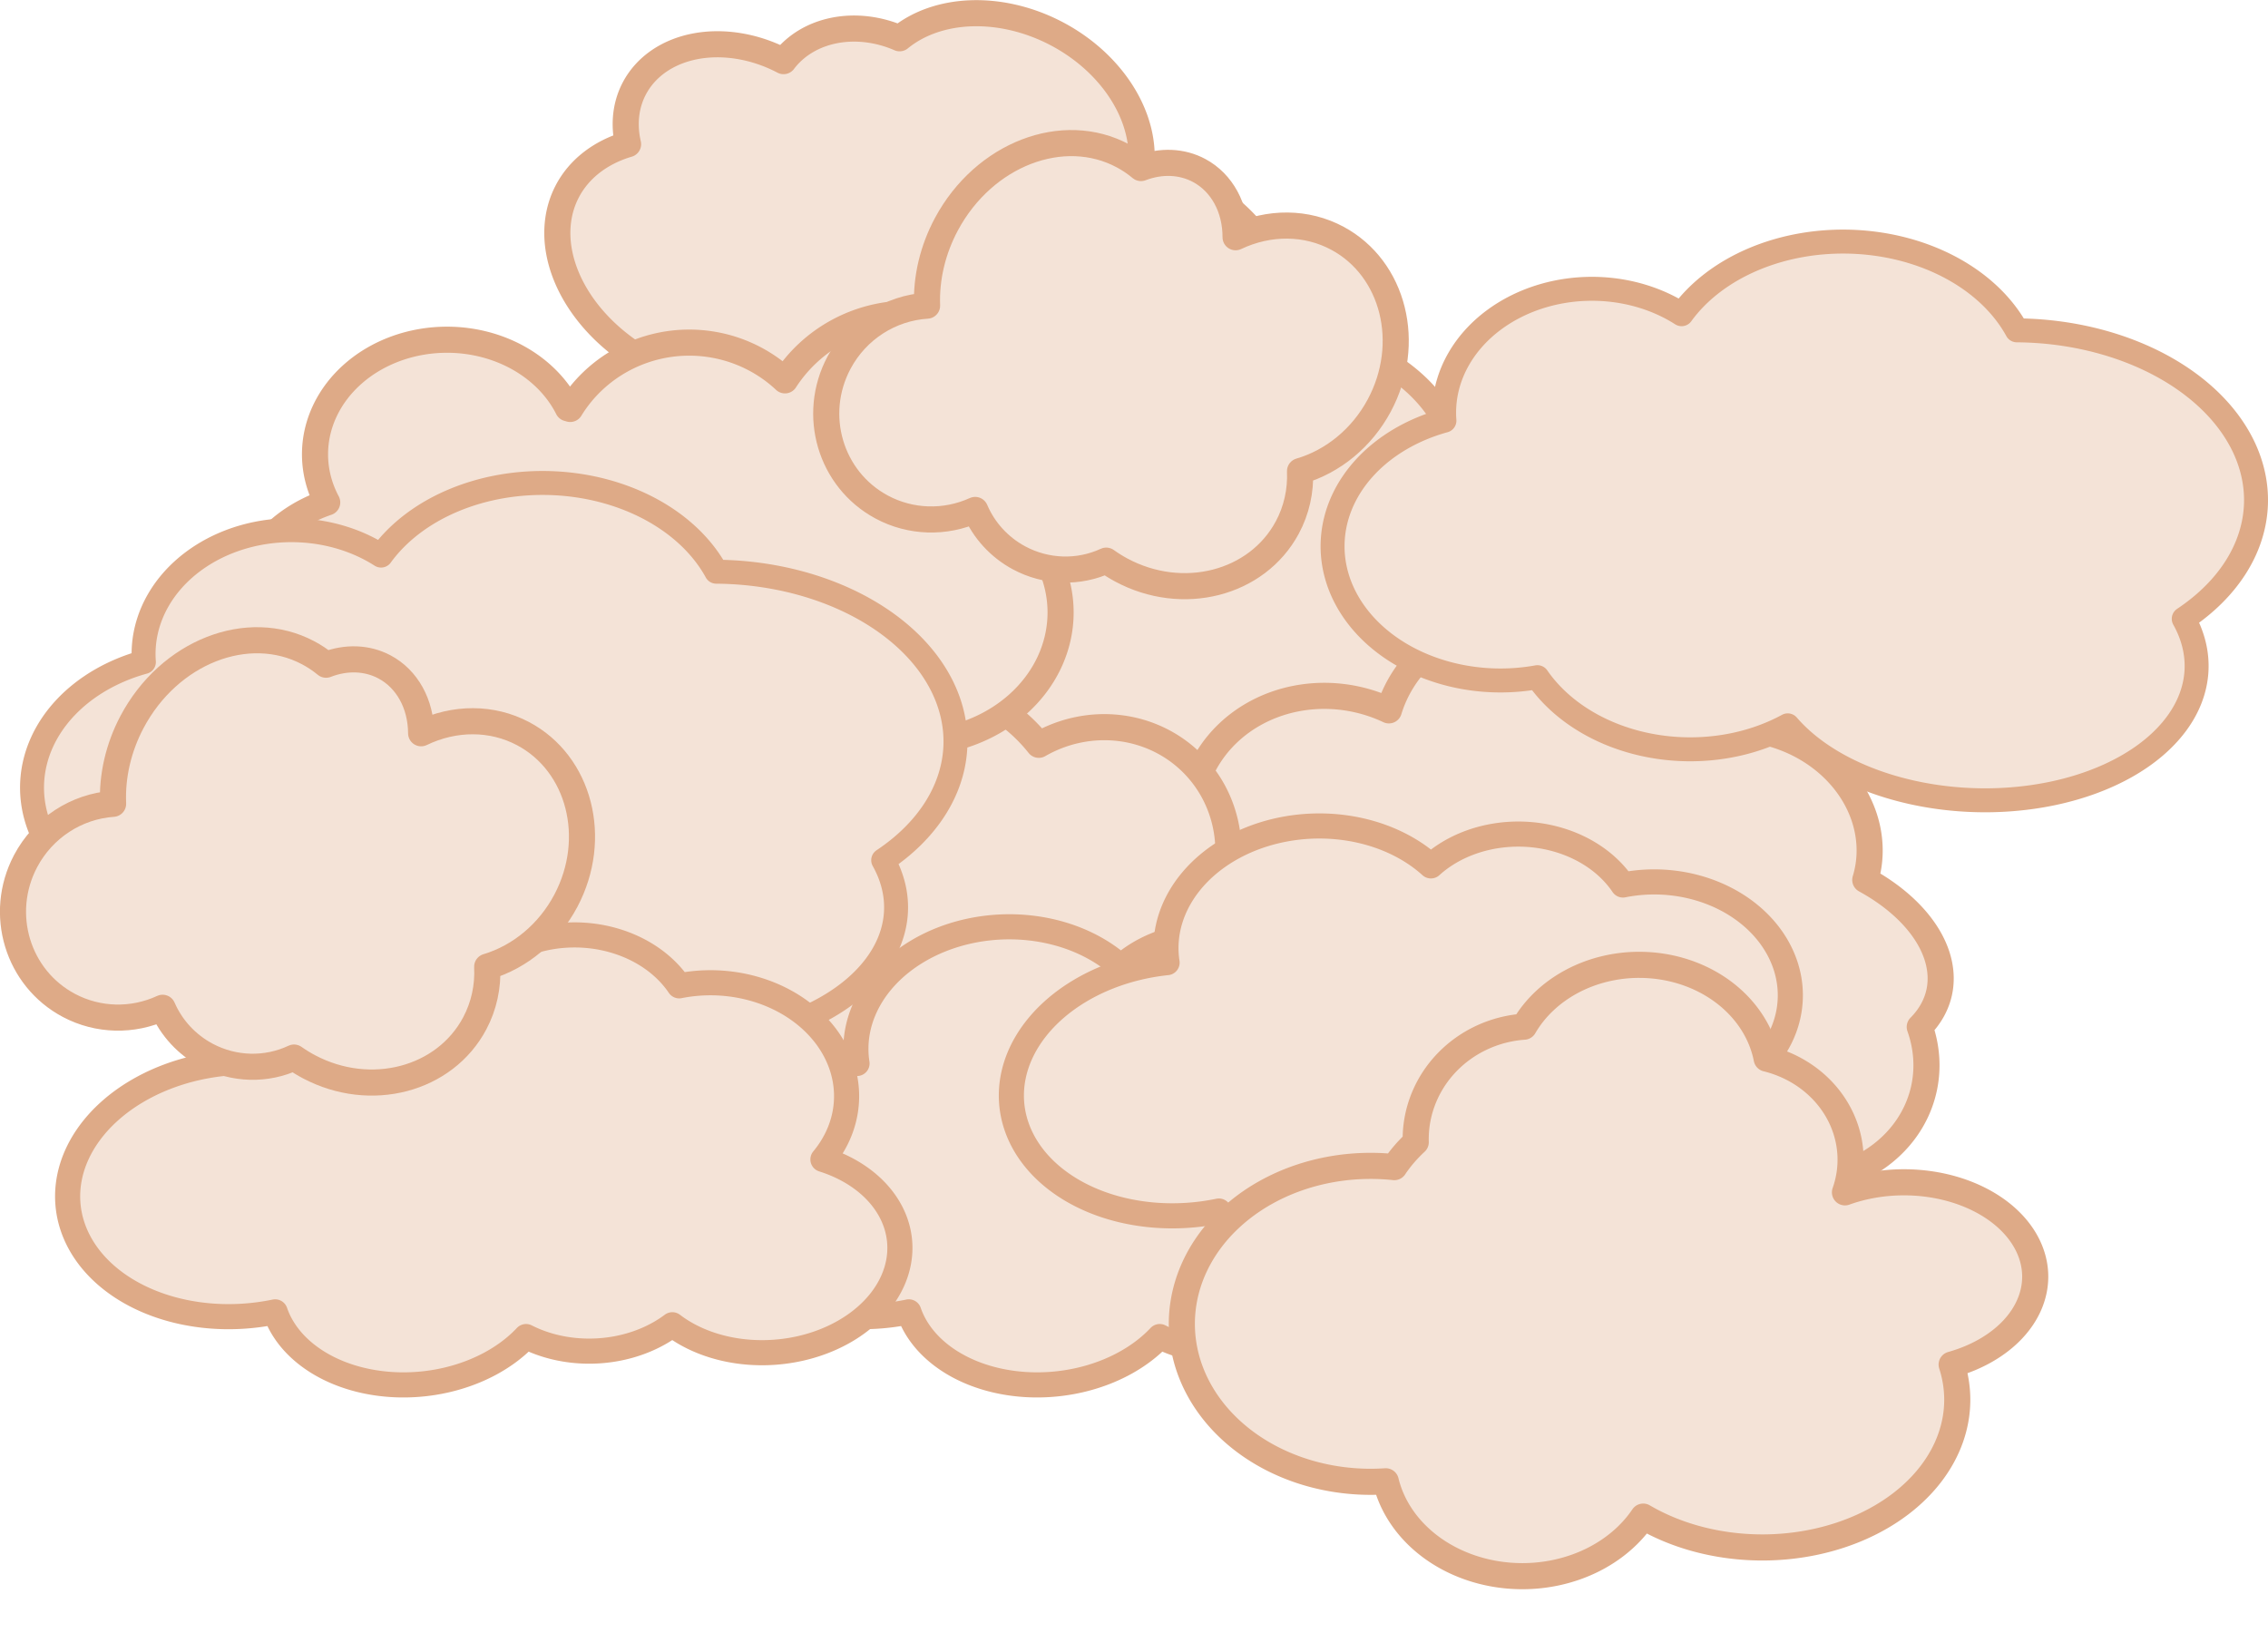 <?xml version="1.0" encoding="UTF-8" standalone="no"?>
<svg
   xmlns:dc="http://purl.org/dc/elements/1.1/"
   xmlns:cc="http://creativecommons.org/ns#"
   xmlns:rdf="http://www.w3.org/1999/02/22-rdf-syntax-ns#"
   xmlns:svg="http://www.w3.org/2000/svg"
   xmlns="http://www.w3.org/2000/svg"
   xmlns:sodipodi="http://sodipodi.sourceforge.net/DTD/sodipodi-0.dtd"
   xmlns:inkscape="http://www.inkscape.org/namespaces/inkscape"
   width="1116.818"
   height="804.166"
   viewBox="0 0 295.491 212.769"
   version="1.1"
   id="svg843"
   inkscape:version="1.0.2-2 (e86c870879, 2021-01-15)"
   sodipodi:docname="nubes.svg">
  <defs
     id="defs837" />
  <sodipodi:namedview
     id="base"
     pagecolor="#ffffff"
     bordercolor="#666666"
     borderopacity="1.0"
     inkscape:pageopacity="0.0"
     inkscape:pageshadow="2"
     inkscape:zoom="0.49497475"
     inkscape:cx="598.2506"
     inkscape:cy="335.3013"
     inkscape:document-units="mm"
     inkscape:current-layer="layer1"
     inkscape:document-rotation="0"
     showgrid="false"
     units="px"
     fit-margin-top="0"
     fit-margin-left="0"
     fit-margin-right="0"
     fit-margin-bottom="0"
     inkscape:window-width="1920"
     inkscape:window-height="1017"
     inkscape:window-x="-8"
     inkscape:window-y="-8"
     inkscape:window-maximized="1" />
  <g
     inkscape:label="Capa 1"
     inkscape:groupmode="layer"
     id="layer1"
     transform="translate(-8.788,-13.831)">
    <path
       id="path1409"
       style="fill:#f4e3d7;stroke:#deaa87;stroke-width:3.121;stroke-linecap:round;stroke-linejoin:round;stroke-miterlimit:4;stroke-dasharray:none"
       d="M 175.822,57.105 A 24.306,18.618 1.015 0 0 153.302,66.532 16.12,19.249 89.929 0 0 142.69,63.247 a 16.12,19.249 89.929 0 0 -20.298,15.198 16.12,19.249 89.929 0 0 0.01,1.954 21.777,17.401 0.61 0 0 -14.542,15.435 21.777,17.401 0.61 0 0 20.581,18.387 21.777,17.401 0.61 0 0 6.076,-0.4 22.621,18.041 0.631 0 0 18.593,9.367 22.621,18.041 0.631 0 0 14.02,-3.091 28.442,18.045 1.886 0 0 23.633,9.717 28.442,18.045 1.886 0 0 29.615,-16.685 28.442,18.045 1.886 0 0 -1.653,-6.91 30.897,21.691 1.538 0 0 9.384,-14.449 30.897,21.691 1.538 0 0 -29.405,-23.091 30.897,21.691 1.538 0 0 -1.725,-0.046 24.306,18.618 1.015 0 0 -21.155,-11.528 z" />
    <path
       id="path1436"
       style="fill:#f4e3d7;stroke:#deaa87;stroke-width:3.401;stroke-linecap:round;stroke-linejoin:round;stroke-miterlimit:4;stroke-dasharray:none"
       d="m 212.808,94.345 a 20.045,18.041 12.62 0 0 -23.067,12.035 18.174,16.704 12.62 0 0 -4.115,-1.413 18.174,16.704 12.62 0 0 -21.385,12.33 18.174,16.704 12.62 0 0 14.086,20.272 18.174,16.704 12.62 0 0 14.067,-2.24 22.852,17.506 12.62 0 0 18.738,17.802 22.852,17.506 12.62 0 0 12.665,-0.013 18.174,16.036 12.62 0 0 14.403,14.29 18.174,16.036 12.62 0 0 21.239,-11.678 18.174,16.036 12.62 0 0 -0.532,-8.105 21.782,13.497 12.62 0 0 2.523,-4.459 21.782,13.497 12.62 0 0 -9.621,-14.696 17.105,14.967 12.62 0 0 0.253,-0.959 17.105,14.967 12.62 0 0 -13.422,-18.342 17.105,14.967 12.62 0 0 -10.014,0.447 20.045,18.041 12.62 0 0 -15.705,-15.243 20.045,18.041 12.62 0 0 -0.113,-0.025 z" />
    <path
       id="path1449"
       style="fill:#f4e3d7;stroke:#deaa87;stroke-width:3.401;stroke-linecap:round;stroke-linejoin:round;stroke-miterlimit:4;stroke-dasharray:none"
       d="m 122.402,80.4 a 20.179,18.442 27.331 0 0 26.393,-7.119 20.179,18.442 27.331 0 0 0.277,-0.562 21.649,18.976 27.331 0 0 26.013,-7.813 21.649,18.976 27.331 0 0 -10.52,-26.797 21.649,18.976 27.331 0 0 -7.123,-2.387 18.709,14.566 27.331 0 0 -11.138,-17.581 18.709,14.566 27.331 0 0 -20.309,0.674 13.23,11.225 27.331 0 0 -15.121,2.979 15.502,12.161 27.331 0 0 -0.12,-0.063 15.502,12.161 27.331 0 0 -19.355,3.686 15.502,12.161 27.331 0 0 -0.782,7.195 20.179,14.967 27.331 0 0 -7.944,6.196 20.179,14.967 27.331 0 0 11.055,22.561 20.179,14.967 27.331 0 0 17.331,2.015 20.179,18.442 27.331 0 0 11.342,17.016 z" />
    <path
       id="path1464"
       style="fill:#f4e3d7;stroke:#deaa87;stroke-width:3.401;stroke-linecap:round;stroke-linejoin:round;stroke-miterlimit:4;stroke-dasharray:none"
       d="m 108.286,145.941 a 16.631,10.583 45.537 0 0 12.16,6.44 13.418,10.961 45.537 0 0 0.392,0.413 13.418,10.961 45.537 0 0 13.146,4.216 17.765,16.064 45.537 0 0 2.422,3.013 17.765,16.064 45.537 0 0 23.908,1.427 17.765,16.064 45.537 0 0 0.528,-22.205 16.442,17.009 45.537 0 0 2.775,-2.22 16.442,17.009 45.537 0 0 0.623,-23.648 16.442,17.009 45.537 0 0 -20.111,-2.511 16.442,12.662 45.537 0 0 -1.5,-1.701 16.442,12.662 45.537 0 0 -20.554,-2.865 16.442,12.662 45.537 0 0 -2.056,2.924 13.04,11.717 45.537 0 0 -15.218,0.789 13.04,11.717 45.537 0 0 -0.338,16.244 16.631,10.583 45.537 0 0 -0.352,0.321 16.631,10.583 45.537 0 0 4.096,19.283 16.631,10.583 45.537 0 0 0.079,0.08 z" />
    <path
       id="path1480"
       style="fill:#f4e3d7;stroke:#deaa87;stroke-width:3.401;stroke-linecap:round;stroke-linejoin:round;stroke-miterlimit:4;stroke-dasharray:none"
       d="m 127.075,54.689 a 19.088,18.899 0 0 0 -16.015,8.695 18.143,17.954 0 0 0 -12.471,-4.915 18.143,17.954 0 0 0 -15.511,8.641 15.119,13.04 0 0 0 -0.3,-0.086 17.198,14.93 0 0 0 -15.75,-8.933 17.198,14.93 0 0 0 -17.198,14.93 17.198,14.93 0 0 0 1.588,6.266 18.143,14.552 0 0 0 -11.037,13.389 18.143,14.552 0 0 0 18.143,14.552 18.143,14.552 0 0 0 9.49,-2.15 16.064,15.308 0 0 0 2.179,1.149 18.143,15.497 0 0 0 -2.22,7.427 18.143,15.497 0 0 0 18.143,15.497 18.143,15.497 0 0 0 17.877,-12.853 19.655,17.576 0 0 0 0.266,0.002 19.655,17.576 0 0 0 15.761,-7.076 19.277,17.009 0 0 0 7.673,1.406 19.277,17.009 0 0 0 19.276,-17.009 19.277,17.009 0 0 0 -3.675,-9.989 19.088,18.899 0 0 0 2.919,-10.044 19.088,18.899 0 0 0 -19.088,-18.899 19.088,18.899 0 0 0 -0.051,0 z" />
    <path
       id="path1529"
       style="fill:#f4e3d7;stroke:#deaa87;stroke-width:3.272;stroke-linecap:round;stroke-linejoin:round;stroke-miterlimit:4;stroke-dasharray:none"
       d="m 134.775,135.202 a 15.645,19.673 87.988 0 0 -14.329,17.18 16.52,22.214 84.774 0 0 -3.562,0.592 16.52,22.214 84.774 0 0 -16.045,20.762 16.52,22.214 84.774 0 0 26.357,11.009 13.551,18.405 84.426 0 0 0.002,0.006 13.551,18.405 84.426 0 0 22.281,8.879 13.551,18.405 84.426 0 0 10.405,-5.667 12.193,15.45 87.513 0 0 12.577,1.408 12.193,15.45 87.513 0 0 6.484,-2.947 13.042,17.222 85.473 0 0 16.752,3.069 13.042,17.222 85.473 0 0 12.349,-16.327 13.042,17.222 85.473 0 0 -9.48,-8.283 17.532,14.601 1.847 0 0 2.399,-12.285 17.532,14.601 1.847 0 0 -21.124,-10.331 15.504,12.807 1.003 0 0 -17.78,-6.166 15.504,12.807 1.003 0 0 -7.239,3.677 15.645,19.673 87.988 0 0 -20.027,-4.58 15.645,19.673 87.988 0 0 -0.018,0.004 z" />
    <path
       id="path1586"
       style="fill:#f4e3d7;stroke:#deaa87;stroke-width:3.401;stroke-linecap:round;stroke-linejoin:round;stroke-miterlimit:4;stroke-dasharray:none"
       d="m 118.099,61.083 c -3.62,6.797 -1.138,15.202 5.553,18.801 3.764,2.024 8.266,2.166 12.19,0.384 1.132,2.658 3.148,4.861 5.708,6.238 3.538,1.903 7.756,2.039 11.366,0.366 0.621,0.446 1.272,0.852 1.946,1.215 7.997,4.301 17.687,1.826 21.642,-5.527 1.201,-2.234 1.772,-4.761 1.66,-7.347 4.32,-1.259 8.07,-4.362 10.312,-8.531 4.35,-8.089 1.916,-17.853 -5.438,-21.808 -4.018,-2.161 -8.894,-2.21 -13.27,-0.135 0.007,-3.824 -1.777,-7.099 -4.731,-8.689 -2.251,-1.21 -4.975,-1.328 -7.595,-0.327 -0.723,-0.604 -1.501,-1.131 -2.326,-1.575 -7.814,-4.202 -18.116,-0.232 -23.01,8.869 -1.786,3.321 -2.669,7.028 -2.532,10.635 -4.808,0.301 -9.144,3.096 -11.449,7.382 -0.009,0.017 -0.018,0.033 -0.027,0.05 z"
       sodipodi:nodetypes="scccccsccccccsccsss" />
    <path
       id="path1409-4"
       style="fill:#f4e3d7;stroke:#deaa87;stroke-width:3.121;stroke-linecap:round;stroke-linejoin:round;stroke-miterlimit:4;stroke-dasharray:none"
       d="m 250.398,45.339 a 24.306,18.618 1.015 0 0 -22.52,9.427 16.12,19.249 89.929 0 0 -10.612,-3.284 16.12,19.249 89.929 0 0 -20.298,15.198 16.12,19.249 89.929 0 0 0.01,1.954 21.777,17.401 0.61 0 0 -14.542,15.435 21.777,17.401 0.61 0 0 20.581,18.387 21.777,17.401 0.61 0 0 6.076,-0.4 22.621,18.041 0.631 0 0 18.593,9.367 22.621,18.041 0.631 0 0 14.02,-3.091 28.442,18.045 1.886 0 0 23.633,9.717 28.442,18.045 1.886 0 0 29.615,-16.685 28.442,18.045 1.886 0 0 -1.653,-6.91 30.897,21.691 1.538 0 0 9.384,-14.449 30.897,21.691 1.538 0 0 -29.405,-23.091 30.897,21.691 1.538 0 0 -1.725,-0.046 24.306,18.618 1.015 0 0 -21.155,-11.528 z" />
    <path
       id="path1409-4-4"
       style="fill:#f4e3d7;stroke:#deaa87;stroke-width:3.121;stroke-linecap:round;stroke-linejoin:round;stroke-miterlimit:4;stroke-dasharray:none"
       d="m 80.954,76.787 a 24.306,18.618 1.015 0 0 -22.52,9.427 16.12,19.249 89.929 0 0 -10.612,-3.284 16.12,19.249 89.929 0 0 -20.298,15.198 16.12,19.249 89.929 0 0 0.01,1.954 21.777,17.401 0.61 0 0 -14.542,15.435 21.777,17.401 0.61 0 0 20.581,18.387 21.777,17.401 0.61 0 0 6.076,-0.4 22.621,18.041 0.631 0 0 18.593,9.367 22.621,18.041 0.631 0 0 14.02,-3.091 28.442,18.045 1.886 0 0 23.633,9.717 28.442,18.045 1.886 0 0 29.615,-16.685 28.442,18.045 1.886 0 0 -1.653,-6.91 30.897,21.691 1.538 0 0 9.384,-14.449 30.897,21.691 1.538 0 0 -29.405,-23.091 30.897,21.691 1.538 0 0 -1.725,-0.046 A 24.306,18.618 1.015 0 0 80.953,76.787 Z" />
    <path
       id="path1529-6"
       style="fill:#f4e3d7;stroke:#deaa87;stroke-width:3.272;stroke-linecap:round;stroke-linejoin:round;stroke-miterlimit:4;stroke-dasharray:none"
       d="m 175.172,122.066 a 15.645,19.673 87.988 0 0 -14.329,17.18 16.52,22.214 84.774 0 0 -3.562,0.592 16.52,22.214 84.774 0 0 -16.045,20.762 16.52,22.214 84.774 0 0 26.357,11.009 13.551,18.405 84.426 0 0 0.002,0.006 13.551,18.405 84.426 0 0 22.281,8.879 13.551,18.405 84.426 0 0 10.405,-5.667 12.193,15.45 87.513 0 0 12.577,1.408 12.193,15.45 87.513 0 0 6.484,-2.947 13.042,17.222 85.473 0 0 16.752,3.069 13.042,17.222 85.473 0 0 12.349,-16.327 13.042,17.222 85.473 0 0 -9.48,-8.283 17.532,14.601 1.847 0 0 2.399,-12.285 17.532,14.601 1.847 0 0 -21.124,-10.331 15.504,12.807 1.003 0 0 -17.78,-6.166 15.504,12.807 1.003 0 0 -7.239,3.677 15.645,19.673 87.988 0 0 -20.027,-4.58 15.645,19.673 87.988 0 0 -0.018,0.004 z" />
    <path
       id="path1529-6-0"
       style="fill:#f4e3d7;stroke:#deaa87;stroke-width:3.272;stroke-linecap:round;stroke-linejoin:round;stroke-miterlimit:4;stroke-dasharray:none"
       d="m 52.215,135.203 a 15.645,19.673 87.988 0 0 -14.329,17.18 16.52,22.214 84.774 0 0 -3.562,0.592 16.52,22.214 84.774 0 0 -16.045,20.762 16.52,22.214 84.774 0 0 26.357,11.009 13.551,18.405 84.426 0 0 0.002,0.006 13.551,18.405 84.426 0 0 22.281,8.879 13.551,18.405 84.426 0 0 10.405,-5.667 12.193,15.45 87.513 0 0 12.577,1.408 12.193,15.45 87.513 0 0 6.484,-2.947 13.042,17.222 85.473 0 0 16.752,3.069 13.042,17.222 85.473 0 0 12.349,-16.327 13.042,17.222 85.473 0 0 -9.48,-8.283 17.532,14.601 1.847 0 0 2.399,-12.285 17.532,14.601 1.847 0 0 -21.124,-10.331 15.504,12.807 1.003 0 0 -17.78,-6.166 15.504,12.807 1.003 0 0 -7.239,3.677 15.645,19.673 87.988 0 0 -20.027,-4.58 15.645,19.673 87.988 0 0 -0.018,0.004 z" />
    <path
       id="path1586-5"
       style="fill:#f4e3d7;stroke:#deaa87;stroke-width:3.401;stroke-linecap:round;stroke-linejoin:round;stroke-miterlimit:4;stroke-dasharray:none"
       d="m 12.099,126.066 c -3.573,6.822 -1.033,15.21 5.683,18.762 3.777,1.998 8.28,2.109 12.192,0.3 1.151,2.651 3.181,4.839 5.751,6.198 3.551,1.878 7.77,1.985 11.369,0.288 0.624,0.441 1.278,0.843 1.955,1.201 8.027,4.246 17.699,1.704 21.603,-5.677 1.186,-2.242 1.74,-4.773 1.61,-7.359 4.311,-1.289 8.04,-4.418 10.253,-8.602 4.294,-8.119 1.792,-17.866 -5.589,-21.77 -4.033,-2.133 -8.909,-2.149 -13.27,-0.043 -0.02,-3.824 -1.826,-7.087 -4.791,-8.656 -2.259,-1.195 -4.984,-1.293 -7.597,-0.275 -0.727,-0.599 -1.509,-1.121 -2.337,-1.559 -7.842,-4.148 -18.117,-0.106 -22.948,9.028 -1.763,3.333 -2.62,7.046 -2.459,10.652 -4.806,0.334 -9.123,3.16 -11.398,7.46 -0.009,0.017 -0.018,0.034 -0.027,0.05 z"
       sodipodi:nodetypes="scccccsccccccsccsss" />
    <path
       id="path1719"
       style="fill:#f4e3d7;stroke:#deaa87;stroke-width:3.401;stroke-linecap:round;stroke-linejoin:round;stroke-miterlimit:4;stroke-dasharray:none"
       d="m 222.366,139.533 a 16.838,14.7 0 0 0 -15.021,8.058 15.234,14.7 0 0 0 -14.111,14.66 15.234,14.7 0 0 0 0.006,0.389 23.52,17.907 0 0 0 -2.792,3.249 24.589,20.58 0 0 0 -3.093,-0.163 24.589,20.58 0 0 0 -24.589,20.58 24.589,20.58 0 0 0 24.589,20.58 24.589,20.58 0 0 0 1.981,-0.067 18.174,15.502 0 0 0 17.797,12.362 18.174,15.502 0 0 0 15.744,-7.759 25.391,19.243 0 0 0 15.526,4.017 25.391,19.243 0 0 0 25.391,-19.244 25.391,19.243 0 0 0 -0.731,-4.583 17.105,12.294 0 0 0 10.887,-11.453 17.105,12.294 0 0 0 -17.105,-12.294 17.105,12.294 0 0 0 -7.682,1.31 14.7,13.631 0 0 0 0.733,-4.25 14.7,13.631 0 0 0 -10.933,-13.175 16.838,14.7 0 0 0 -16.595,-12.215 z" />
  </g>
</svg>
